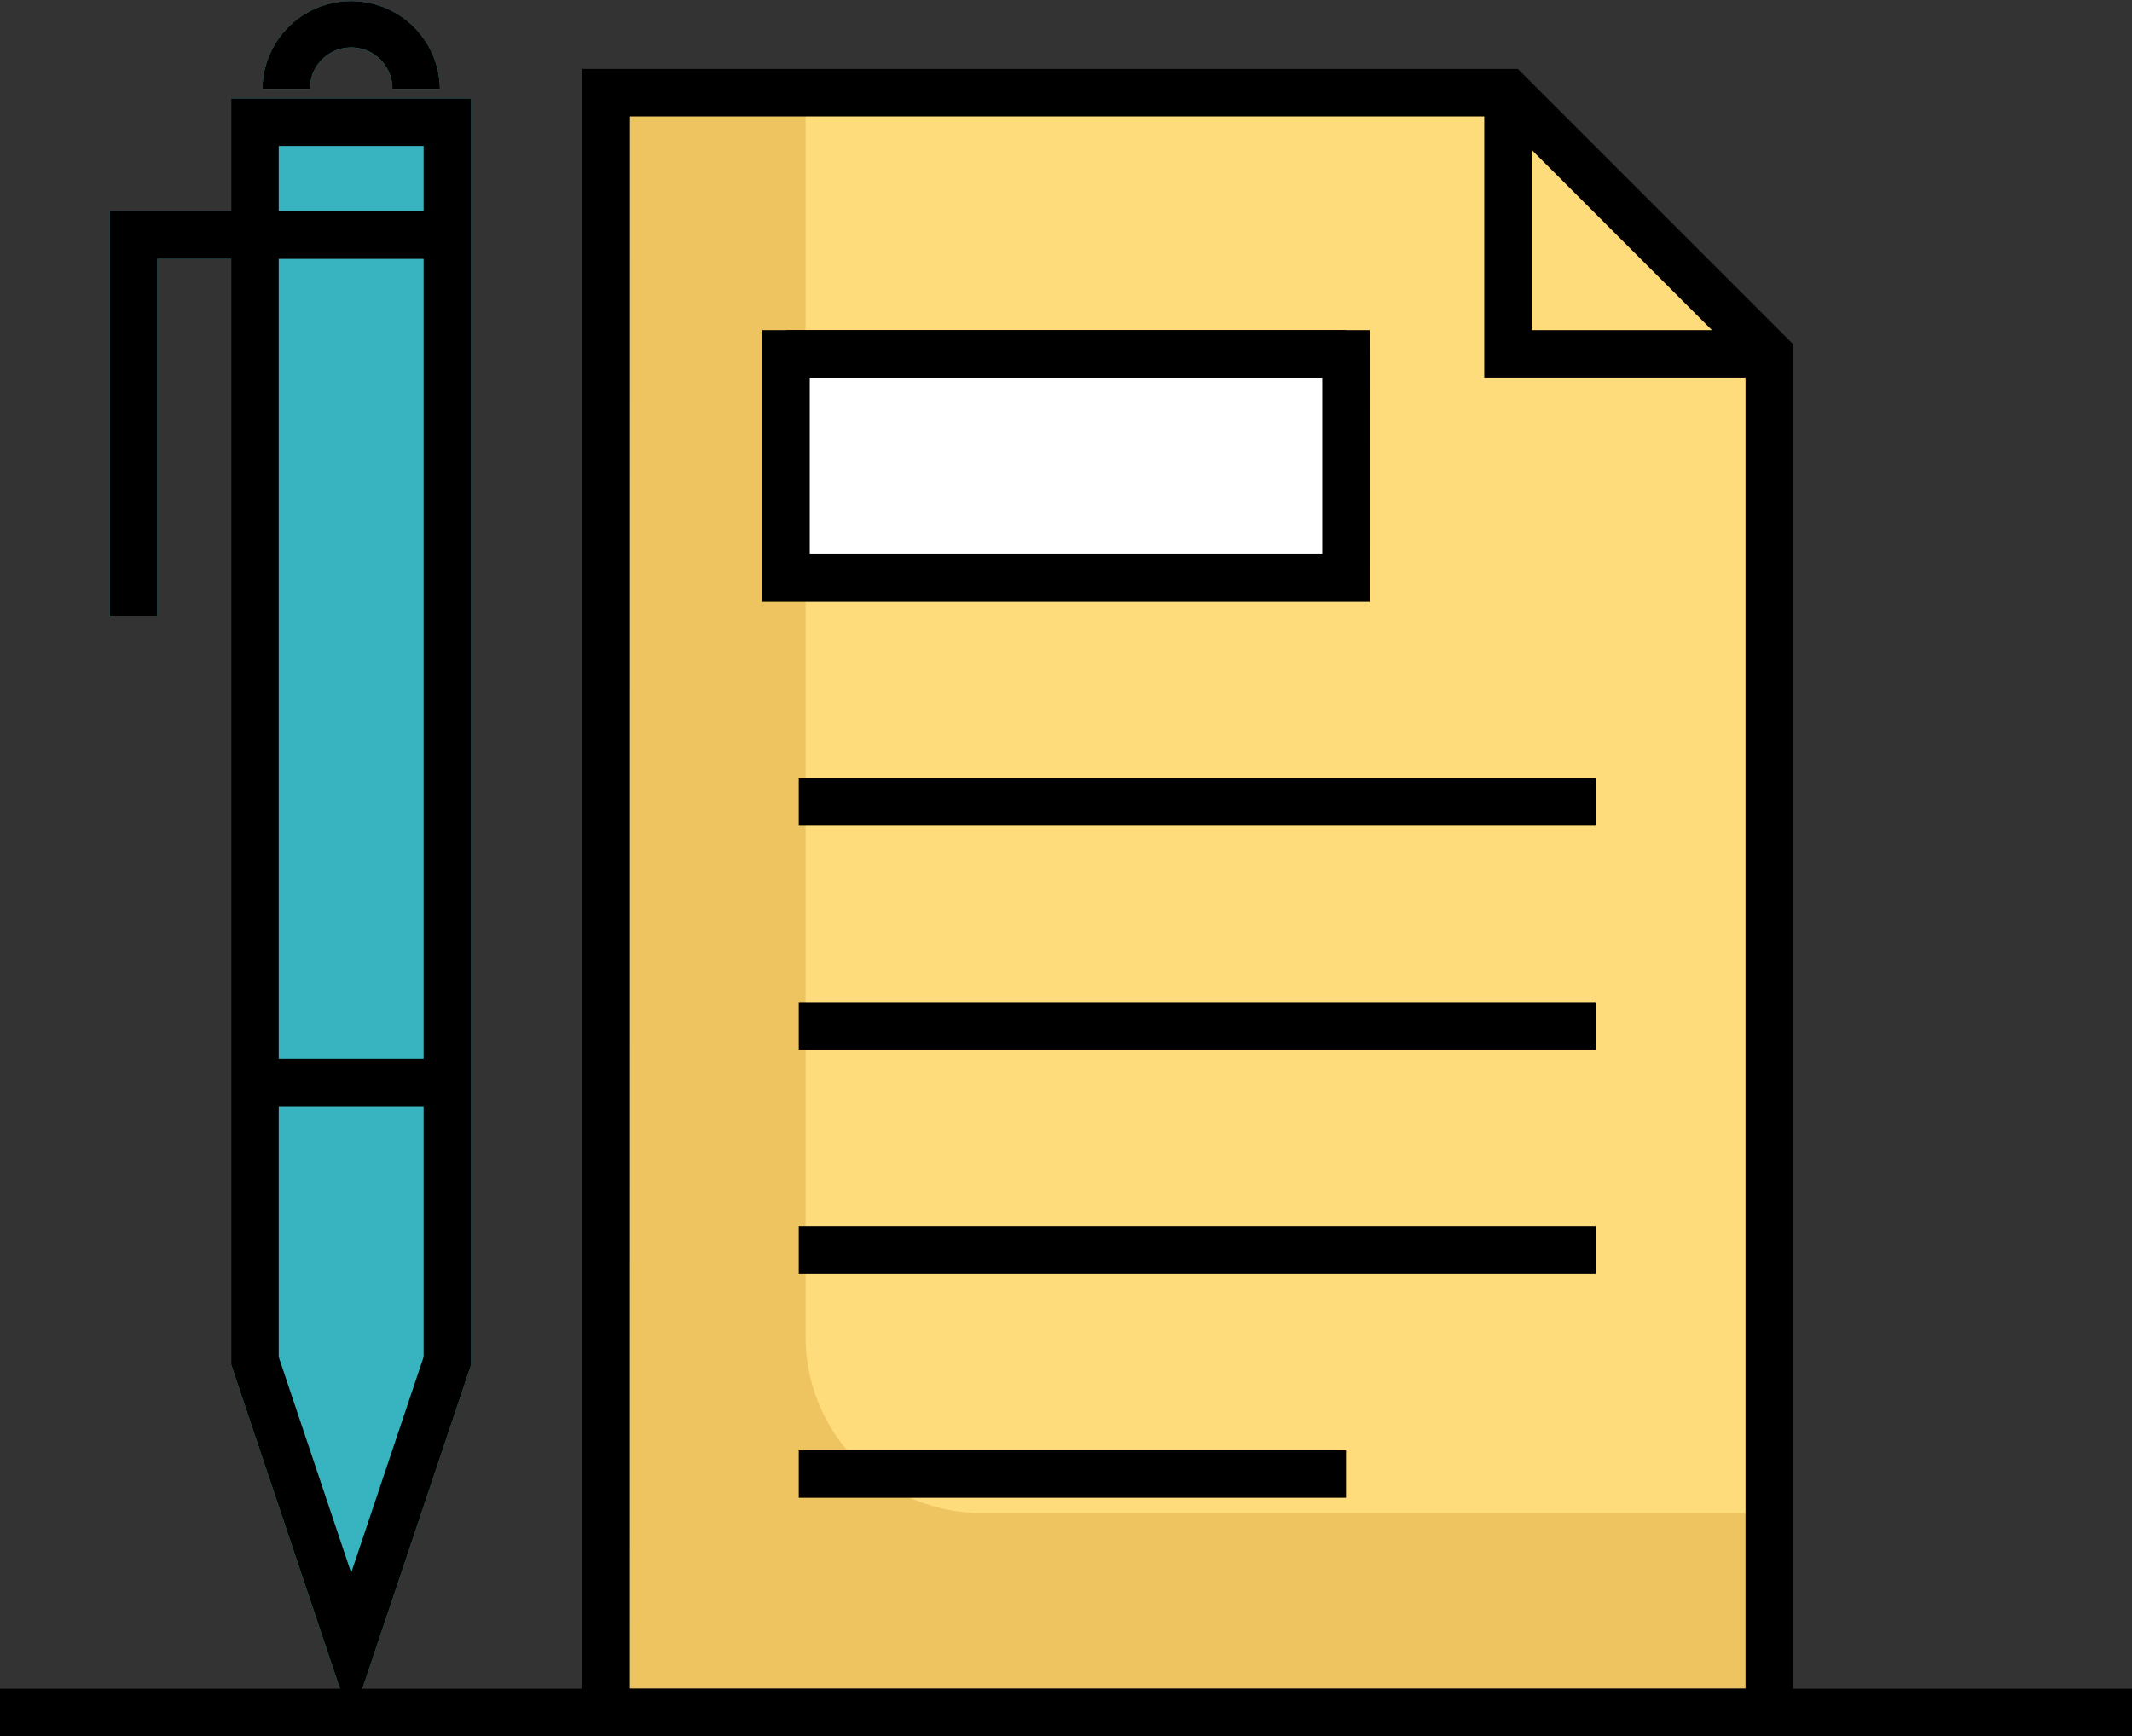 <svg xmlns="http://www.w3.org/2000/svg" width="140.792" height="114.676" viewBox="0 0 140.792 114.676">
  <rect x="0" y="0" width="140.792" height="114.676" fill="#333333" stroke="none"/>
  <g id="Grupo_17527" data-name="Grupo 17527" transform="translate(-306.159 -75.944)">
    <g id="Grupo_17491" data-name="Grupo 17491">
      <g id="Grupo_17489" data-name="Grupo 17489">
        <path id="Trazado_45591" data-name="Trazado 45591" d="M321.429,82.447V89.9H313.41V116.66h3.136V93.04h4.882v73.041l7.921,23.605,7.92-23.605V82.447Z" fill="#38b4c1"/>
      </g>
      <g id="Grupo_17490" data-name="Grupo 17490">
        <path id="Trazado_45592" data-name="Trazado 45592" d="M329.35,79.081a2.725,2.725,0,0,1,2.723,2.722h3.136a5.86,5.86,0,0,0-11.719,0h3.136A2.726,2.726,0,0,1,329.35,79.081Z" fill="#38b4c1"/>
      </g>
    </g>
    <g id="Grupo_17492" data-name="Grupo 17492">
      <path id="Trazado_45593" data-name="Trazado 45593" d="M390.61,178.633" fill="none" stroke="#4e90f2" stroke-miterlimit="10" stroke-width="3"/>
    </g>
    <g id="Grupo_17493" data-name="Grupo 17493">
      <path id="Trazado_45594" data-name="Trazado 45594" d="M364.69,178.633" fill="none" stroke="#4e90f2" stroke-miterlimit="10" stroke-width="3"/>
    </g>
    <g id="Grupo_17495" data-name="Grupo 17495">
      <g id="Grupo_17494" data-name="Grupo 17494">
        <path id="Trazado_45595" data-name="Trazado 45595" d="M423,99.318v89.734H346.187V82.065h59.558Z" fill="#ffdc7b"/>
      </g>
    </g>
    <g id="Grupo_17497" data-name="Grupo 17497">
      <g id="Grupo_17496" data-name="Grupo 17496">
        <path id="Trazado_45596" data-name="Trazado 45596" d="M359.357,164.227V82.065h-13.17V189.052H423v-13.17H371.012A11.656,11.656,0,0,1,359.357,164.227Z" fill="#edc45f"/>
      </g>
    </g>
    <g id="Grupo_17499" data-name="Grupo 17499">
      <g id="Grupo_17498" data-name="Grupo 17498">
        <rect id="Rectángulo_4384" data-name="Rectángulo 4384" width="36.981" height="14.797" transform="translate(359.403 99.318)" fill="#fff"/>
      </g>
    </g>
    <g id="Grupo_17526" data-name="Grupo 17526">
      <g id="Grupo_17501" data-name="Grupo 17501">
        <g id="Grupo_17500" data-name="Grupo 17500">
          <path id="Trazado_45597" data-name="Trazado 45597" d="M424.567,190.62H344.619V80.5h61.775l18.173,18.172Zm-76.812-3.136h73.676V99.968L405.1,83.633h-57.34Z"/>
        </g>
      </g>
      <g id="Grupo_17503" data-name="Grupo 17503">
        <g id="Grupo_17502" data-name="Grupo 17502">
          <rect id="Rectángulo_4385" data-name="Rectángulo 4385" width="36.98" height="3.136" transform="translate(358.065 97.751)"/>
        </g>
      </g>
      <g id="Grupo_17505" data-name="Grupo 17505">
        <g id="Grupo_17504" data-name="Grupo 17504">
          <rect id="Rectángulo_4386" data-name="Rectángulo 4386" width="52.632" height="3.136" transform="translate(358.907 127.344)"/>
        </g>
      </g>
      <g id="Grupo_17507" data-name="Grupo 17507">
        <g id="Grupo_17506" data-name="Grupo 17506">
          <rect id="Rectángulo_4387" data-name="Rectángulo 4387" width="52.632" height="3.136" transform="translate(358.907 142.141)"/>
        </g>
      </g>
      <g id="Grupo_17509" data-name="Grupo 17509">
        <g id="Grupo_17508" data-name="Grupo 17508">
          <rect id="Rectángulo_4388" data-name="Rectángulo 4388" width="52.632" height="3.136" transform="translate(358.907 156.938)"/>
        </g>
      </g>
      <g id="Grupo_17511" data-name="Grupo 17511">
        <g id="Grupo_17510" data-name="Grupo 17510">
          <rect id="Rectángulo_4389" data-name="Rectángulo 4389" width="36.138" height="3.136" transform="translate(358.907 171.735)"/>
        </g>
      </g>
      <g id="Grupo_17513" data-name="Grupo 17513">
        <g id="Grupo_17512" data-name="Grupo 17512">
          <path id="Trazado_45598" data-name="Trazado 45598" d="M396.614,115.683H356.5V97.751h40.117Zm-36.981-3.136h33.844v-11.66H359.633Z"/>
        </g>
      </g>
      <g id="Grupo_17515" data-name="Grupo 17515">
        <g id="Grupo_17514" data-name="Grupo 17514">
          <path id="Trazado_45599" data-name="Trazado 45599" d="M329.35,189.686l-7.922-23.605V82.447H337.27v83.634Zm-4.785-24.118,4.785,14.26,4.784-14.26V85.583h-9.569Z"/>
        </g>
      </g>
      <g id="Grupo_17517" data-name="Grupo 17517">
        <g id="Grupo_17516" data-name="Grupo 17516">
          <path id="Trazado_45600" data-name="Trazado 45600" d="M316.546,116.66H313.41V89.9H335.7V93.04H316.546Z"/>
        </g>
      </g>
      <g id="Grupo_17519" data-name="Grupo 17519">
        <g id="Grupo_17518" data-name="Grupo 17518">
          <path id="Trazado_45601" data-name="Trazado 45601" d="M335.209,81.8h-3.136a2.723,2.723,0,0,0-5.447,0H323.49a5.86,5.86,0,0,1,11.719,0Z"/>
        </g>
      </g>
      <g id="Grupo_17521" data-name="Grupo 17521">
        <g id="Grupo_17520" data-name="Grupo 17520">
          <rect id="Rectángulo_4390" data-name="Rectángulo 4390" width="12.706" height="3.136" transform="translate(322.997 145.88)"/>
        </g>
      </g>
      <g id="Grupo_17523" data-name="Grupo 17523">
        <g id="Grupo_17522" data-name="Grupo 17522">
          <rect id="Rectángulo_4391" data-name="Rectángulo 4391" width="140.792" height="3.136" transform="translate(306.159 187.484)"/>
        </g>
      </g>
      <g id="Grupo_17525" data-name="Grupo 17525">
        <g id="Grupo_17524" data-name="Grupo 17524">
          <path id="Trazado_45602" data-name="Trazado 45602" d="M421.716,100.887h-17.54V83.322h3.136V97.751h14.4Z"/>
        </g>
      </g>
    </g>
  </g>
</svg>
